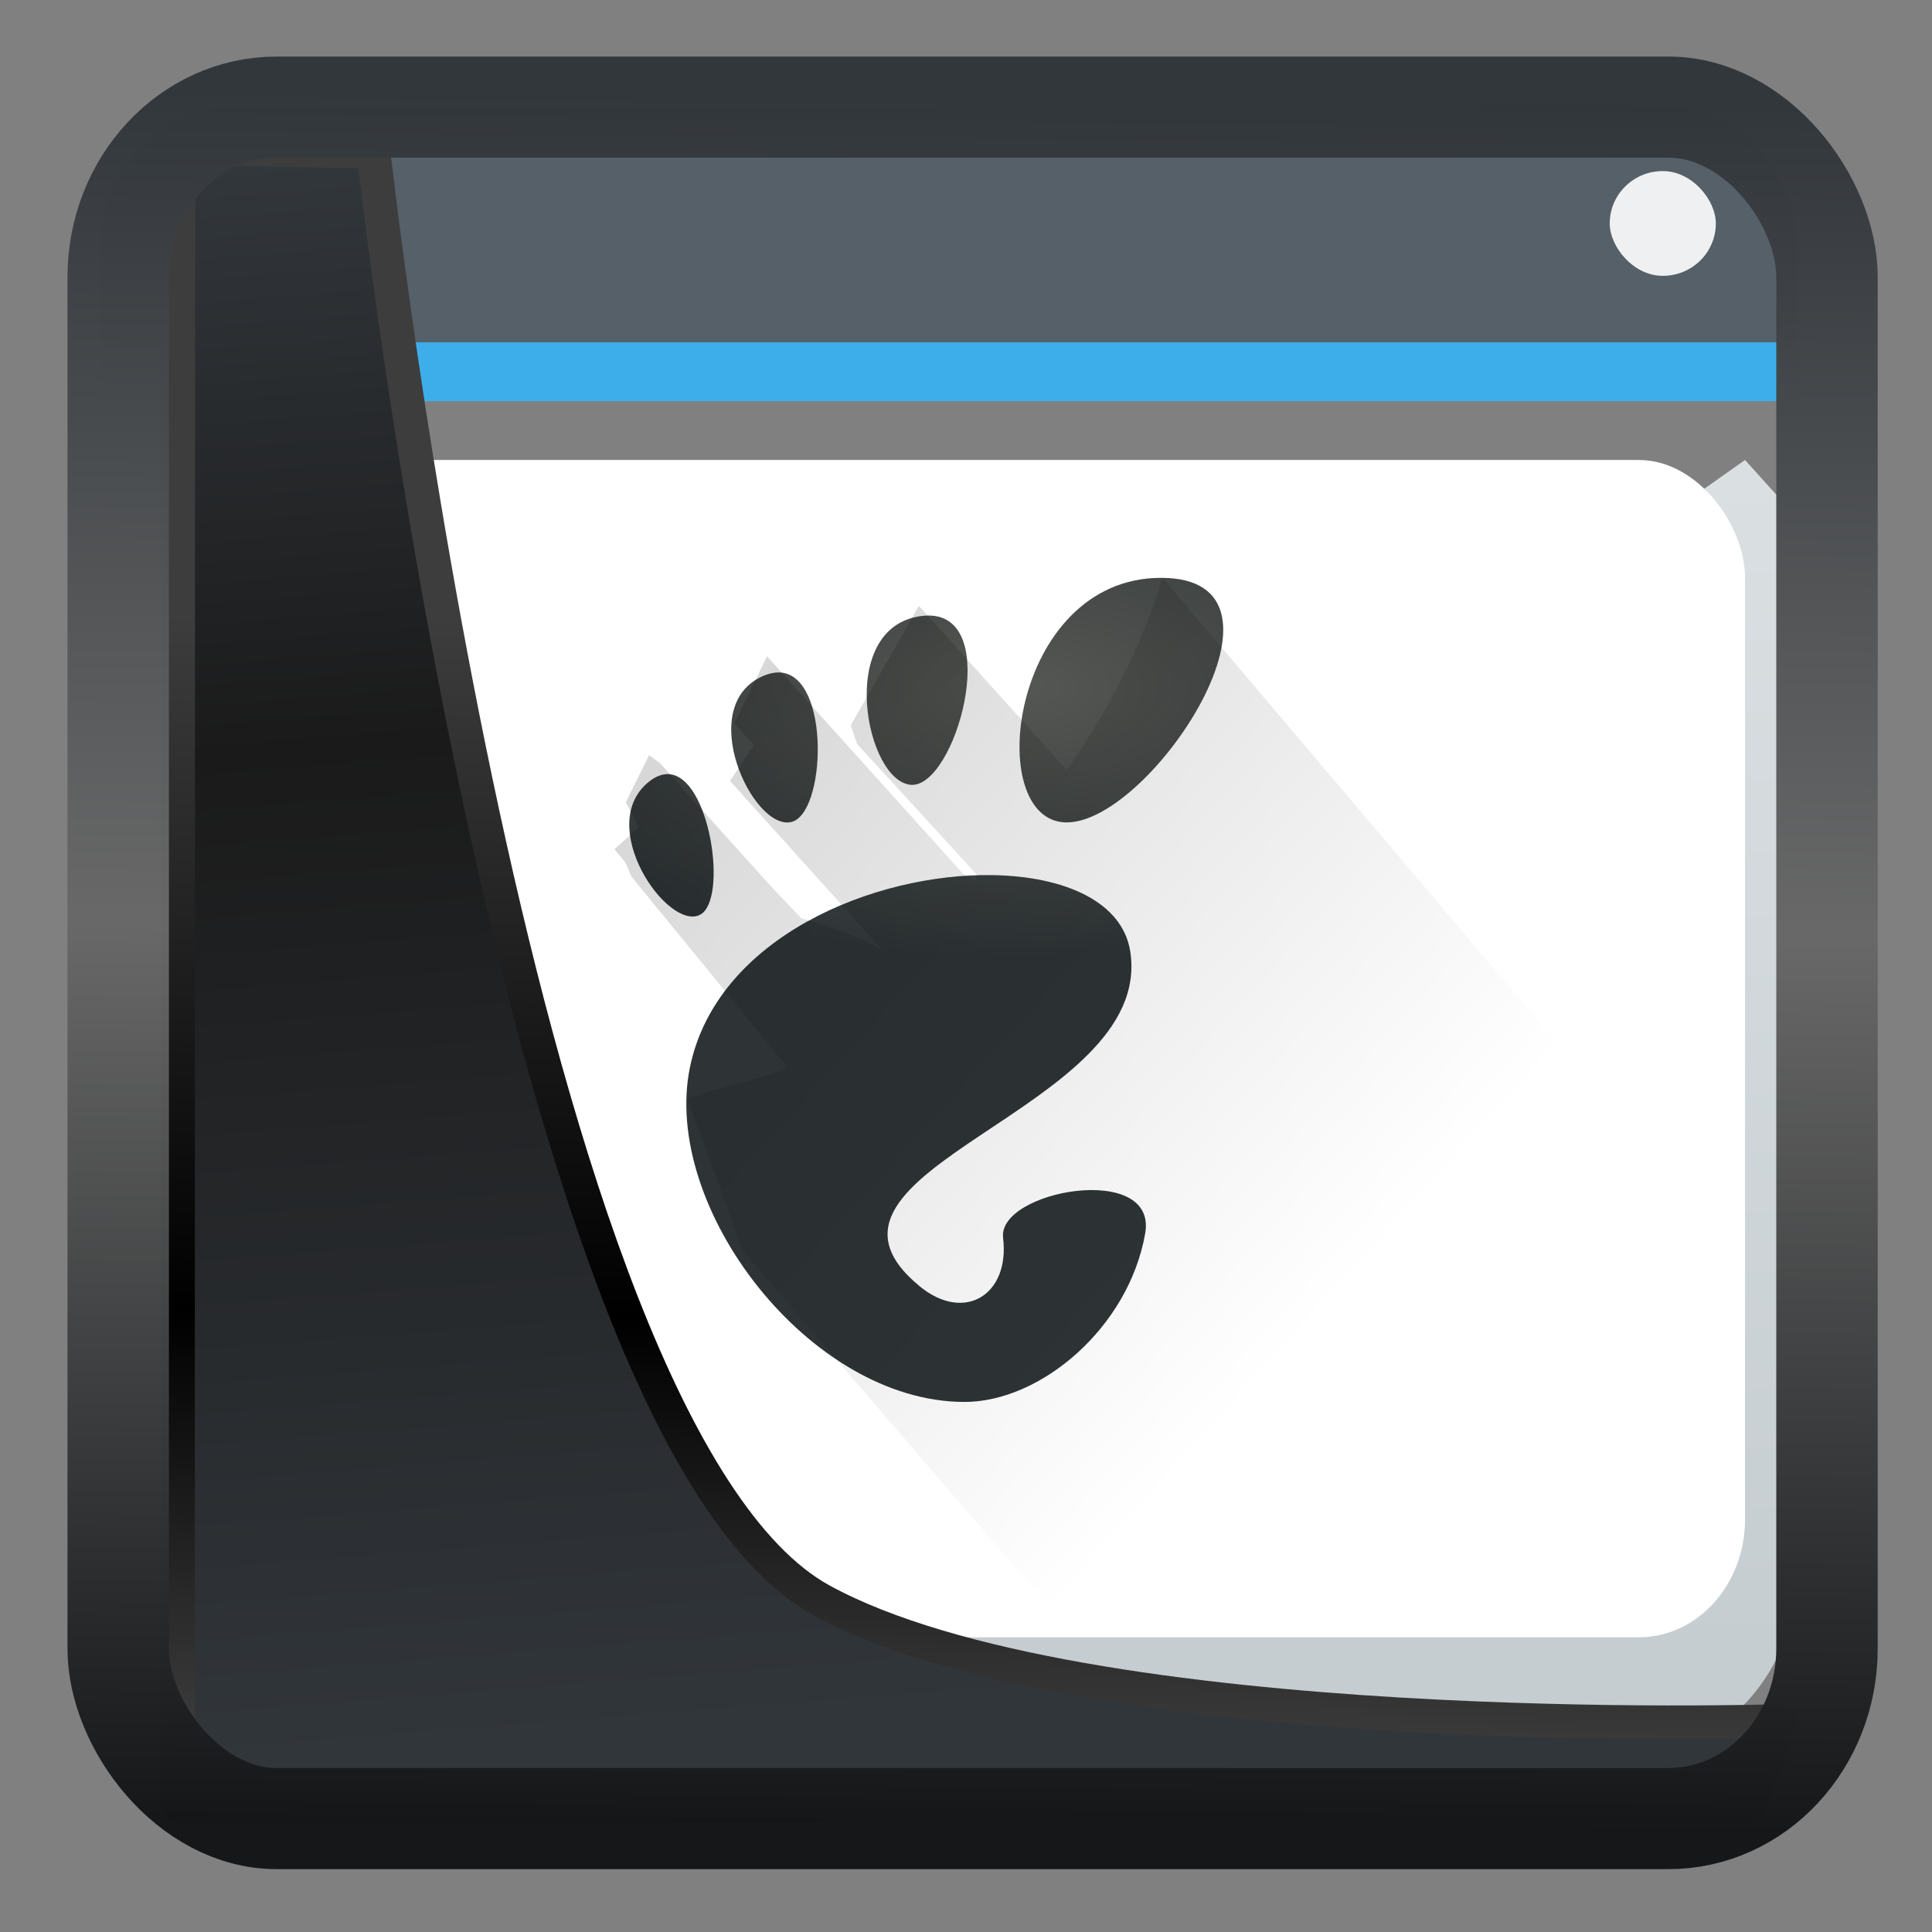<svg width="22" height="22" version="1.1" viewBox="0 0 22 22" xmlns="http://www.w3.org/2000/svg" xmlns:xlink="http://www.w3.org/1999/xlink">
<rect x="0" y="0" width="22" height="22" fill="#808080" stroke="none"/>
<defs>
<linearGradient id="linearGradient3403" x1="6.949" x2="11.215" y1="4.555" y2="59.052" gradientUnits="userSpaceOnUse">
<stop style="stop-color:#32373c" offset="0"/>
<stop style="stop-color:#1a1a1a" offset=".368"/>
<stop style="stop-color:#31363b" offset="1"/>
</linearGradient>
<linearGradient id="linearGradient20558" x1="25.802" x2="25.111" y1="20.374" y2="58.913" gradientUnits="userSpaceOnUse">
<stop style="stop-color:#3d3d3d" offset="0"/>
<stop offset=".618"/>
<stop style="stop-color:#3d3d3d" offset="1"/>
</linearGradient>
<linearGradient id="linearGradient4557" x1="43.5" x2="44.142" y1="64.012" y2=".306" gradientTransform="translate(.361 -.13)" gradientUnits="userSpaceOnUse">
<stop style="stop-color:#141618" offset="0"/>
<stop style="stop-color:#686868" offset=".518"/>
<stop style="stop-color:#31363b" offset="1"/>
</linearGradient>
<linearGradient id="linearGradient848" x2="0" y1="543.8" y2="502.66" gradientTransform="matrix(.447 0 0 .426 212.41 303.49)" gradientUnits="userSpaceOnUse" xlink:href="#a"/>
<linearGradient id="a" x2="0" y1="543.8" y2="502.66" gradientTransform="matrix(.667 0 0 .635 -256.38 -317.28)" gradientUnits="userSpaceOnUse">
<stop stop-color="#c6cdd1" offset="0"/>
<stop stop-color="#e0e5e7" offset="1"/>
</linearGradient>
<radialGradient id="radialGradient3082-3" cx="25.641" cy="3.684" r="17.995" gradientTransform="matrix(.394 -2.6813e-7 0 .172 385.81 523.48)" gradientUnits="userSpaceOnUse">
<stop style="stop-color:#555753" offset="0"/>
<stop style="stop-color:#2e3436" offset="1"/>
</radialGradient>
<linearGradient id="linearGradient969" x1="9" x2="23" y1="11" y2="25" gradientTransform="matrix(.67 0 0 .67 383.6 515.23)" gradientUnits="userSpaceOnUse">
<stop offset="0"/>
<stop style="stop-opacity:0" offset="1"/>
</linearGradient>
</defs>
<g transform="matrix(.901 0 0 1 -345.08 -516.29)">
<g transform="translate(.001 -.002)">
<path d="m405.72 522.2-0.67-0.67-20.027 12.736 1.63 2.011h16.922c1.189 0 2.145-0.956 2.145-2.145z" style="fill:url(#linearGradient848);stroke-width:.67"/>
<path d="m386.41 517.51a2.14 2.14 0 0 0-2.145 2.145v14.479c0 1.19 0.956 2.145 2.145 2.145h0.238l-1.63-2.011 20.027-12.736 0.67 0.67v-2.547c0-1.19-0.956-2.145-2.145-2.145z" style="fill:url(#linearGradient848);stroke-width:.67"/>
<path d="m385.94 517.51a1.67 1.67 0 0 0-1.676 1.676v1.006h21.45v-1.006a1.67 1.67 0 0 0-1.676-1.676z" style="fill:#566069;stroke-width:.67"/>
<path d="m384.27 520.19h21.45v0.67h-21.45z" style="fill:#3daee9;stroke-width:.67"/>
<rect x="384.94" y="521.53" width="20.11" height="13.406" ry="1.341" style="fill:#fff;stroke-width:.67"/>
<rect x="403.34" y="518.24" width="1.341" height="1.193" rx=".67" style="fill:#eff0f1;stroke-width:.632"/>
</g>
<path d="m397.67 522.87c-1.906 0-2.264 2.785-1.191 2.785 1.072 0 3.098-2.785 1.191-2.785zm-2.936 0.429c-0.03-1.1e-4 -0.063 3e-3 -0.097 6e-3 -1.08 0.131-0.7 1.889-0.125 1.922 0.557 0.032 1.166-1.925 0.221-1.928zm-1.873 0.649c-0.066-4e-3 -0.139 8e-3 -0.221 0.04-0.868 0.343-0.132 1.758 0.354 1.663 0.441-0.086 0.504-1.663-0.134-1.703zm-1.417 1.157c-0.075-2e-3 -0.157 0.023-0.244 0.085-0.695 0.499 0.234 1.704 0.643 1.517 0.358-0.164 0.13-1.584-0.399-1.602zm4.105 1.15c-1.506-0.025-3.493 0.71-3.832 2.186-0.367 1.597 1.511 3.813 3.47 3.813 0.964 0 2.075-0.847 2.283-1.919 0.159-0.818-1.869-0.49-1.796 0.051 0.087 0.649-0.489 0.969-1.054 0.551-1.797-1.331 2.975-1.995 2.661-3.813-0.098-0.566-0.828-0.854-1.732-0.869z" style="fill:url(#radialGradient3082-3);stroke-width:.67"/>
<path d="m397.69 522.87c-0.268 0.787-0.687 1.511-1.21 2.19l-1.87-1.871-0.862 1.362 0.082 0.212 0.216 0.212 1.295 1.274c-0.027 0.025 0.01 0.049-0.017 0.074l-0.154-0.081-2.479-2.479-0.415 0.763 0.249 0.25-0.303 0.406 0.121 0.121 0.121 0.121 0.243 0.243 1.456 1.456c-0.368-0.217-1.038-0.376-1.038-0.376l-0.358-0.338-0.761-0.761-0.38-0.38-0.19-0.19-0.095-0.095-0.14-0.095-0.295 0.537 0.165 0.287-0.309 0.248 0.141 0.155 0.073 0.155 0.281 0.31 1.688 1.861c-0.219 0.125-1.028 0.252-1.256 0.373l0.696 1.718 3.951 4.139h8.044v-4.692z" style="fill-rule:evenodd;fill:url(#linearGradient969);opacity:.2;stroke-width:.67"/>
</g>
<path transform="matrix(.332 0 0 .332 .467 .364)" d="m4.704 3.982-0.013 56.82h53.904l1.022-2.866s-23.875 0.766-32.844-4.14c-10.516-5.753-15.372-49.697-15.372-49.697z" style="fill:url(#linearGradient3403);mix-blend-mode:normal;stroke-linejoin:round;stroke-width:1.162;stroke:url(#linearGradient20558)"/>
<rect transform="matrix(.311 0 0 .31 1.025 1.035)" x="1.032" y=".596" width="62.567" height="62.867" rx="5.803" ry="6.245" style="fill:none;stroke-linejoin:round;stroke-miterlimit:7.8;stroke-opacity:.995;stroke-width:3.714;stroke:url(#linearGradient4557)"/>
</svg>
